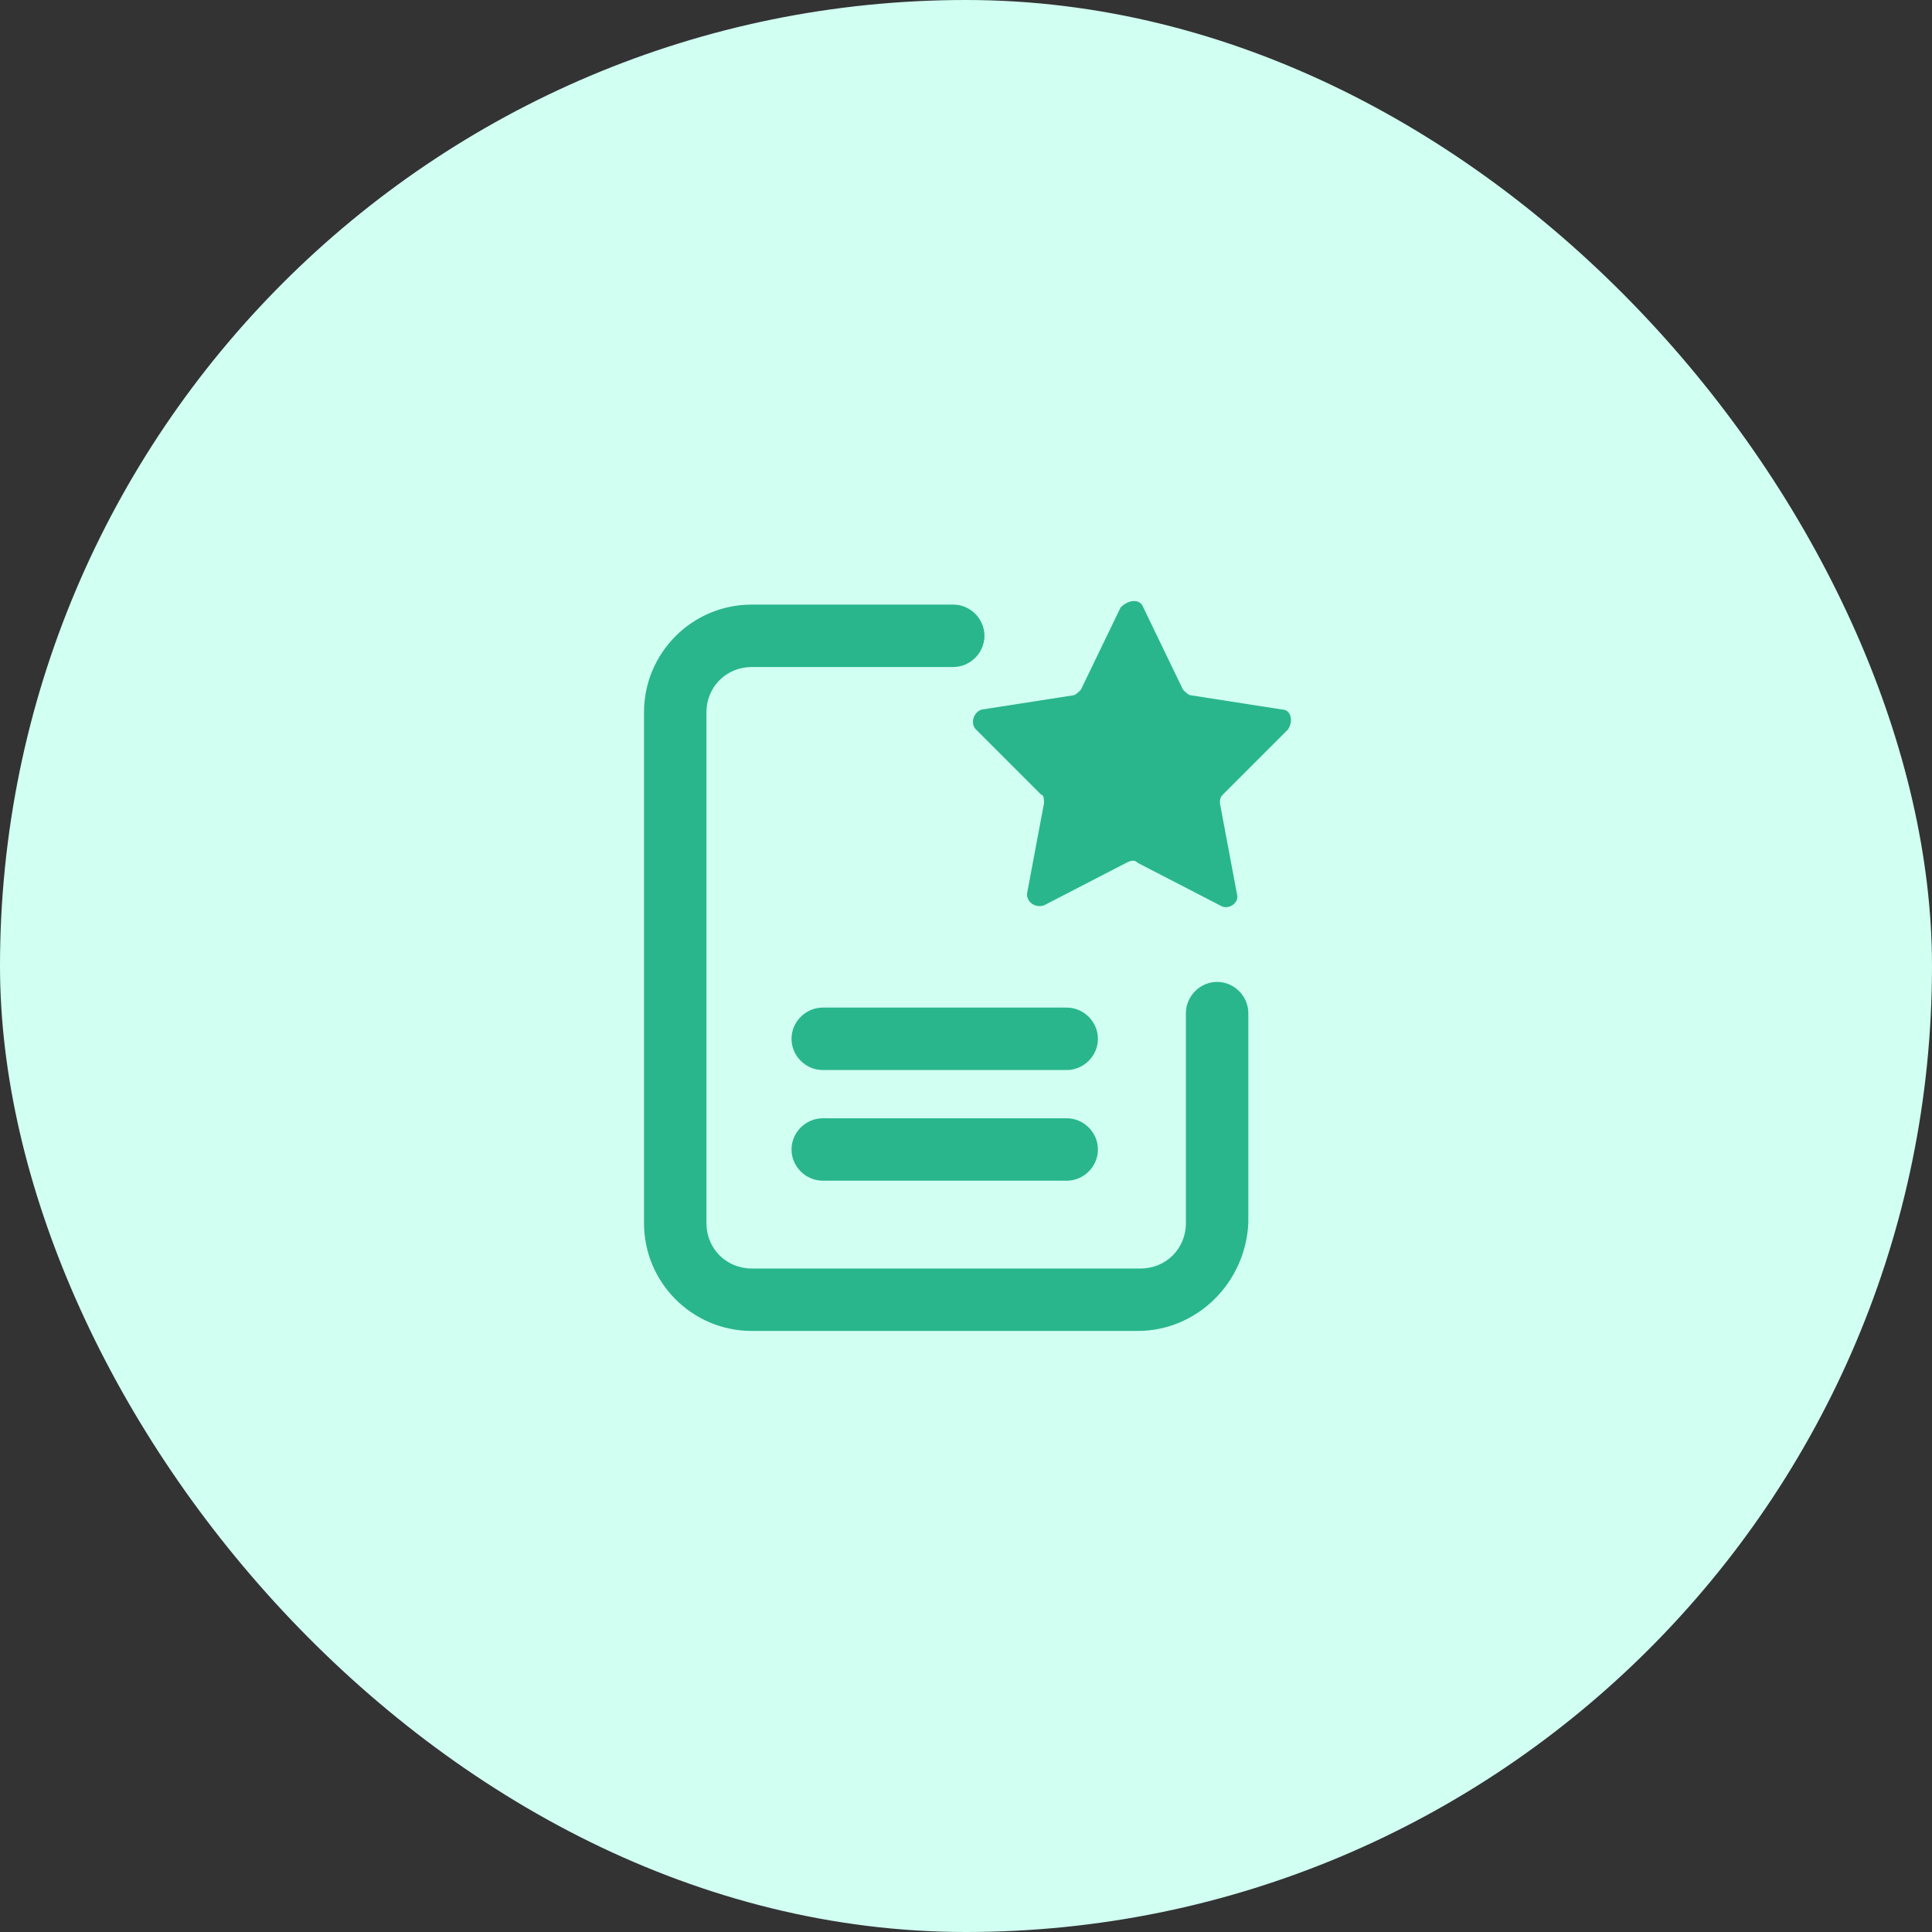 <svg xmlns="http://www.w3.org/2000/svg" width="45" height="45" fill="none" viewBox="0 0 45 45">
    <rect x="0" y="0" width="45" height="45" fill="#333333" stroke="none"/>
    <rect width="45" height="45" fill="#D1FFF2" rx="22.5"/>
    <path fill="#29B68D" d="M26.498 31h-8.987C16.123 31 15 29.875 15 28.487V16.593c0-1.387 1.123-2.511 2.511-2.511h4.692c.397 0 .727.33.727.727 0 .397-.33.727-.727.727h-4.692c-.595 0-1.057.463-1.057 1.057v11.895c0 .595.462 1.058 1.057 1.058h9.054c.594 0 1.057-.463 1.057-1.058v-4.89c0-.396.33-.727.727-.727.396 0 .727.33.727.727v4.89C29.01 29.876 27.886 31 26.498 31z"/>
    <path fill="#29B68D" d="M24.846 24.923h-5.683c-.397 0-.727-.33-.727-.727 0-.397.33-.727.727-.727h5.683c.396 0 .727.33.727.727 0 .396-.33.727-.727.727zM24.846 27.5h-5.683c-.397 0-.727-.33-.727-.726 0-.397.33-.727.727-.727h5.683c.396 0 .727.33.727.727 0 .396-.33.727-.727.727zM26.63 14.149l.925 1.916c.066.066.132.132.198.132l2.115.33c.198 0 .264.265.132.463l-1.52 1.52c-.066.066-.066.132-.066.198l.397 2.115c.066.198-.199.397-.397.264l-1.916-.99c-.066-.067-.133-.067-.265 0l-1.916.99c-.198.067-.397-.066-.397-.264l.397-2.114c0-.067 0-.199-.066-.199l-1.52-1.52c-.132-.132-.066-.396.132-.462l2.115-.33c.066 0 .132-.067.198-.133l.925-1.916c.198-.199.463-.199.529 0z"/>
</svg>
